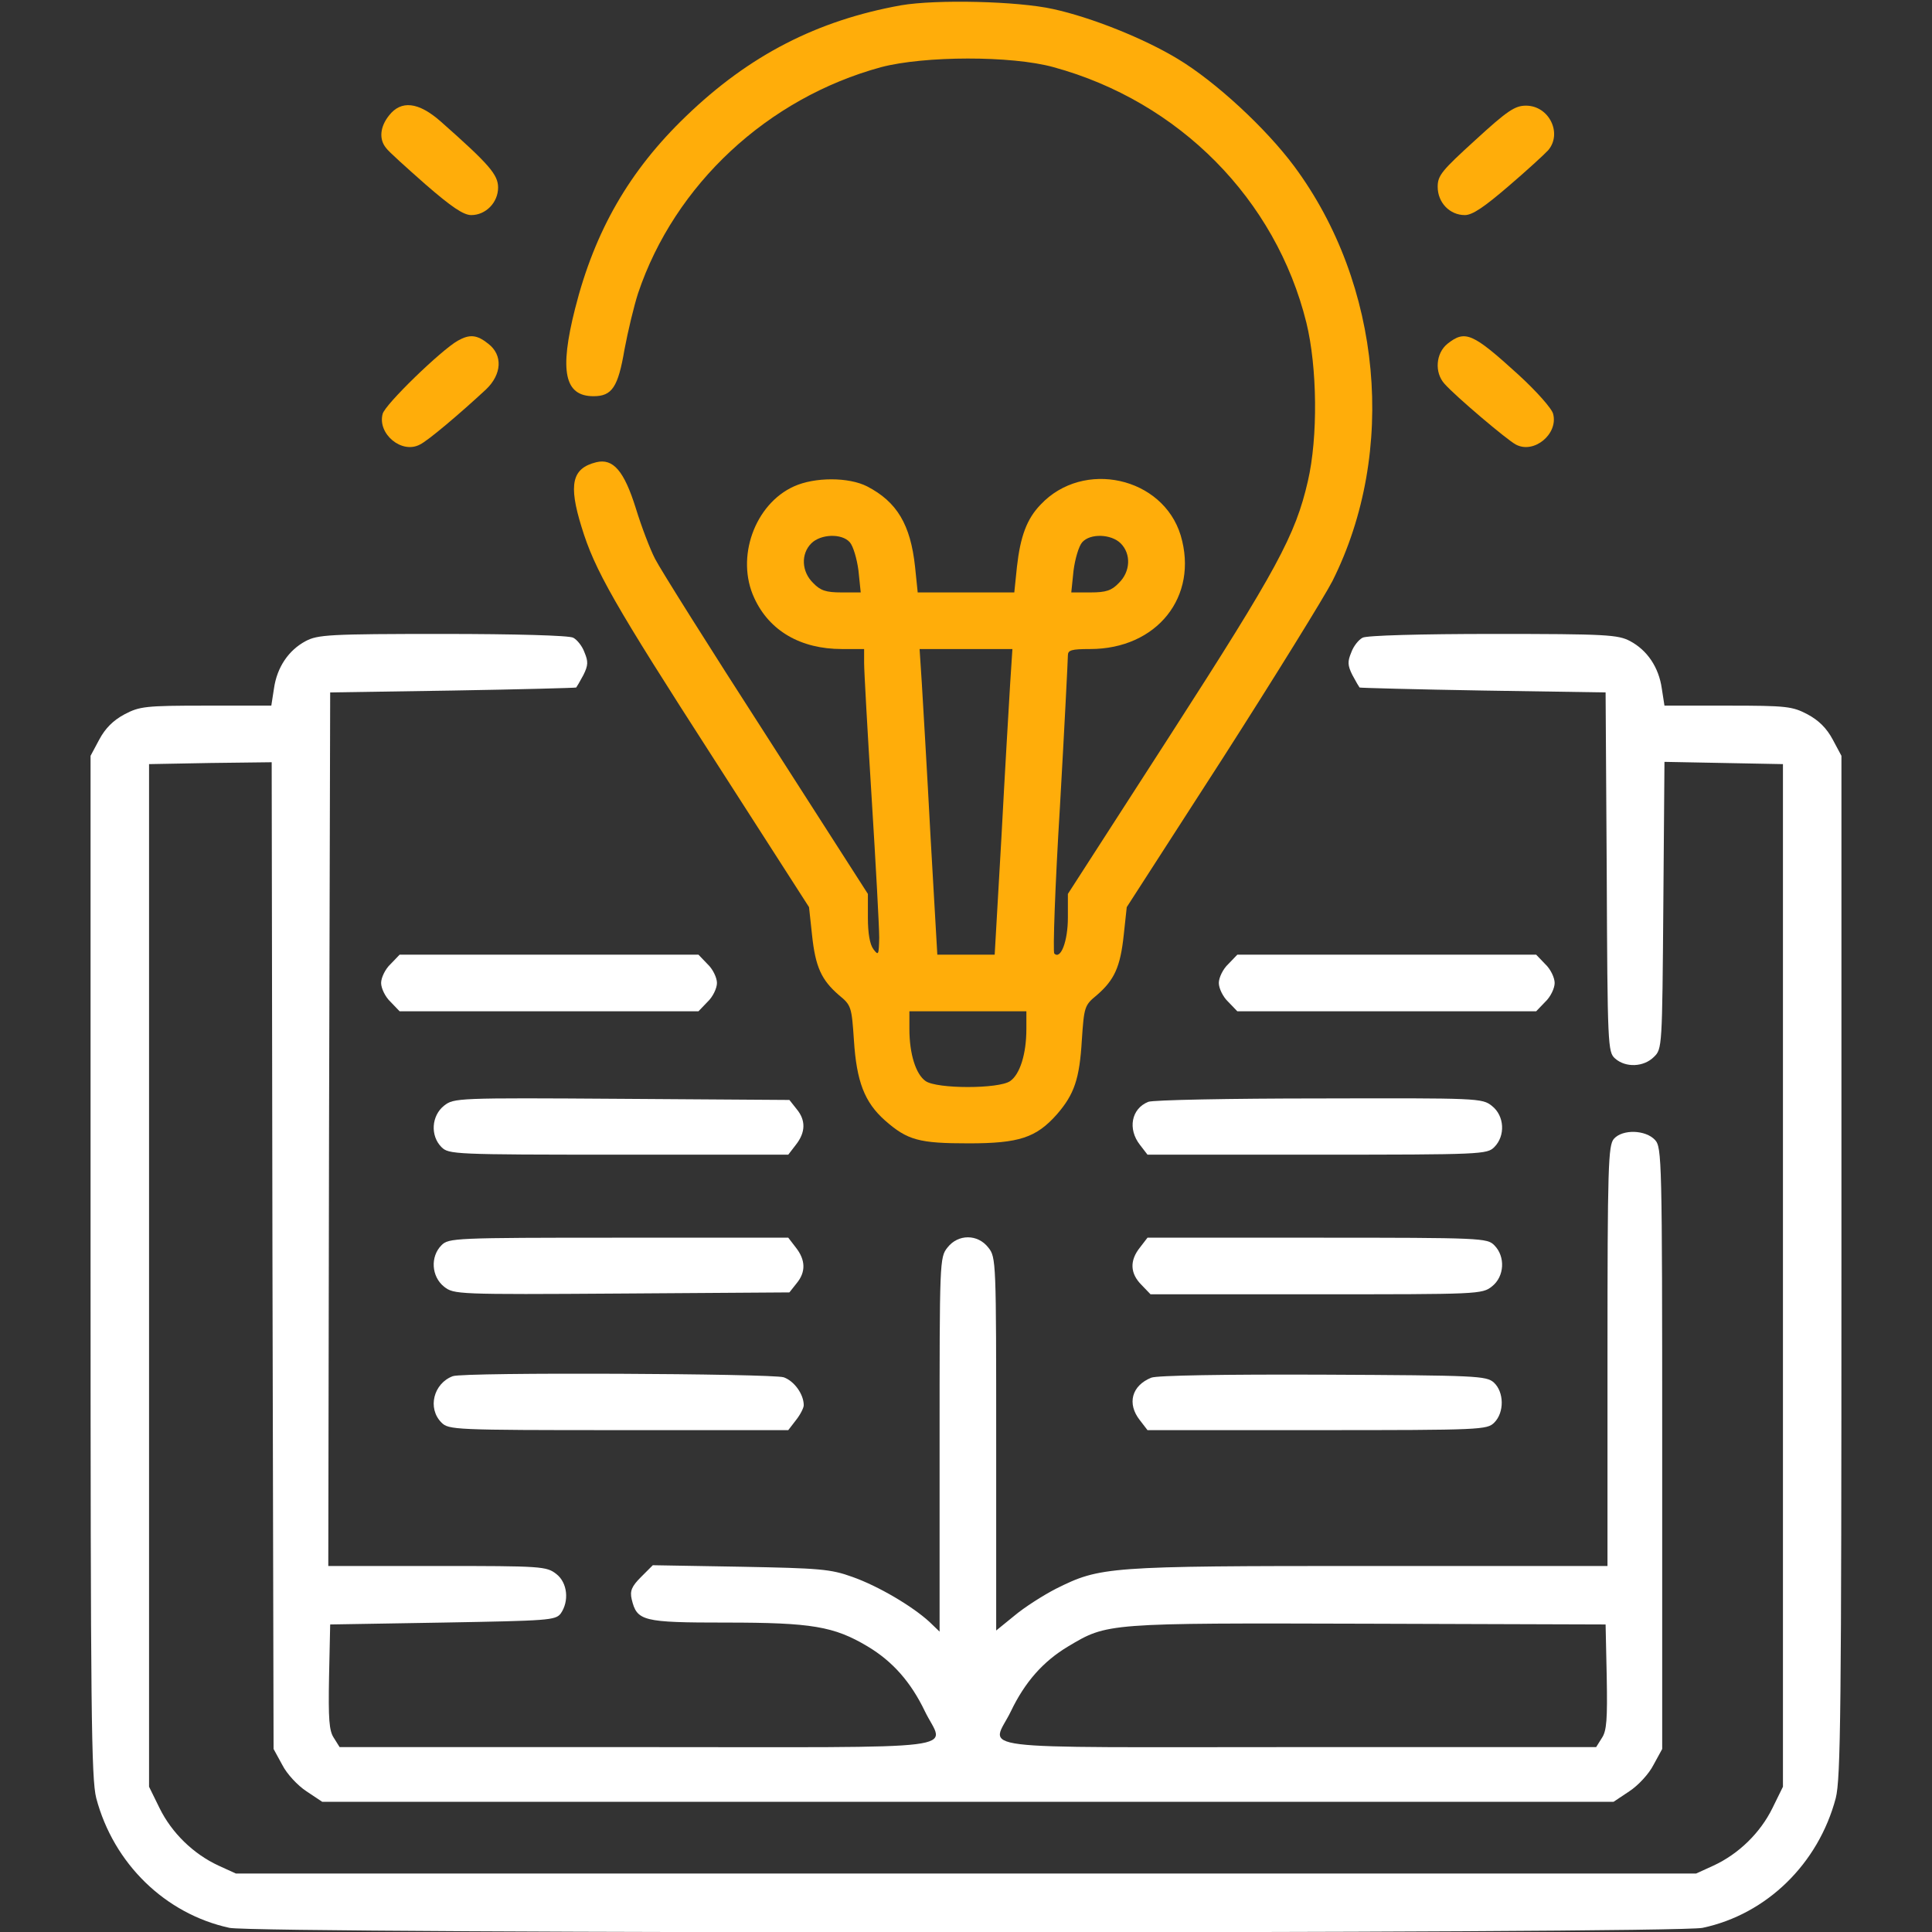 <svg xmlns="http://www.w3.org/2000/svg" version="1.0" width="512pt" height="512pt" viewBox="0 0 512 512" preserveAspectRatio="xMidYMid meet">
<rect x="0" y="0" width="512" height="512" fill="#333333" stroke="none"/>
<style>
    .has-cr {
        fill: #ffad0a;
    }
</style>
<g transform="translate(0,512) scale(0.1,-0.1)" fill="#fff" stroke="none">
<path class="has-cr" d="M2388 5106 c-222 -40 -402 -132 -570 -294 -150 -144 -242 -304 -294 -510 -42 -166 -28 -232 49 -232 49 0 65 24 82 124 9 48 25 115 36 149 97 288 343 517 644 599 114 30 345 31 457 0 333 -91 589 -350 670 -677 29 -118 31 -304 4 -420 -33 -144 -82 -234 -364 -672 l-272 -422 0 -63 c0 -62 -19 -112 -36 -95 -4 4 2 179 15 390 12 210 21 390 21 400 0 14 9 17 59 17 177 0 288 139 240 301 -47 155 -258 202 -371 82 -37 -38 -54 -85 -63 -165 l-7 -68 -128 0 -128 0 -7 68 c-12 112 -48 172 -127 213 -49 25 -139 25 -194 0 -104 -47 -155 -189 -105 -296 40 -87 123 -135 232 -135 l59 0 0 -37 c0 -21 9 -182 20 -358 11 -176 20 -342 20 -370 -1 -46 -2 -48 -15 -31 -10 13 -15 43 -15 84 l0 63 -270 421 c-149 231 -281 441 -294 467 -13 25 -36 85 -51 134 -31 99 -60 133 -105 122 -64 -16 -74 -58 -39 -171 35 -115 86 -204 350 -614 l253 -394 8 -74 c9 -85 25 -119 71 -159 33 -27 34 -31 40 -120 7 -109 28 -164 82 -212 60 -53 91 -61 222 -61 134 0 179 15 234 77 46 53 60 94 66 197 6 88 7 92 40 119 46 40 62 74 71 159 l8 74 254 394 c139 217 270 429 291 470 172 343 131 786 -101 1099 -75 101 -209 225 -309 285 -89 54 -229 110 -330 132 -94 21 -309 26 -403 10z m-136 -1423 c9 -10 19 -44 23 -75 l6 -58 -51 0 c-41 0 -56 5 -75 25 -31 30 -33 77 -5 105 25 25 81 27 102 3z m718 -3 c28 -28 26 -75 -5 -105 -19 -20 -34 -25 -75 -25 l-51 0 6 58 c4 31 14 65 23 75 21 24 77 22 102 -3z m-293 -372 c-3 -51 -14 -234 -23 -405 l-18 -313 -76 0 -76 0 -18 313 c-9 171 -20 354 -23 405 l-6 92 123 0 123 0 -6 -92z m43 -915 c0 -66 -17 -120 -43 -138 -30 -21 -194 -21 -224 0 -26 18 -43 72 -43 138 l0 47 155 0 155 0 0 -47z"/>
<path class="has-cr" d="M1031 4814 c-24 -30 -27 -63 -8 -86 6 -9 54 -52 105 -97 68 -59 100 -81 121 -81 38 0 71 33 71 73 0 34 -23 61 -152 175 -59 52 -105 57 -137 16z"/>
<path class="has-cr" d="M3910 4749 c-89 -81 -100 -94 -100 -124 0 -42 32 -75 72 -75 20 0 51 21 115 76 48 41 96 85 106 96 38 45 2 118 -59 118 -29 0 -49 -13 -134 -91z"/>
<path class="has-cr" d="M1213 4217 c-44 -25 -193 -169 -199 -194 -14 -53 51 -107 99 -81 21 10 105 81 175 146 42 40 45 91 6 121 -30 24 -49 26 -81 8z"/>
<path class="has-cr" d="M3836 4209 c-31 -25 -35 -76 -8 -106 29 -33 166 -149 189 -161 48 -26 113 28 99 81 -3 14 -45 61 -92 104 -122 111 -141 119 -188 82z"/>
<path d="M810 3421 c-45 -24 -76 -69 -84 -126 l-7 -45 -173 0 c-161 0 -176 -2 -216 -23 -30 -16 -51 -37 -67 -67 l-23 -43 0 -1351 c0 -1182 2 -1359 15 -1411 46 -174 183 -307 353 -344 75 -16 3828 -16 3904 0 170 36 307 170 353 344 13 52 15 229 15 1411 l0 1351 -23 43 c-16 30 -37 51 -67 67 -40 21 -55 23 -211 23 l-168 0 -7 45 c-8 57 -39 102 -84 126 -32 17 -63 19 -363 19 -191 0 -336 -4 -346 -10 -10 -5 -24 -22 -30 -39 -10 -24 -10 -34 3 -60 9 -17 18 -32 19 -33 1 -1 148 -5 327 -8 l325 -5 3 -476 c2 -462 3 -477 22 -494 28 -25 76 -23 103 4 22 21 22 26 25 402 l3 380 157 -3 157 -3 0 -1355 0 -1355 -28 -57 c-32 -65 -89 -121 -156 -152 l-46 -21 -1935 0 -1935 0 -46 21 c-67 31 -124 87 -156 152 l-28 57 0 1355 0 1355 162 3 163 2 2 -1307 3 -1308 23 -42 c12 -24 41 -55 64 -70 l42 -28 1711 0 1711 0 42 28 c23 15 52 46 64 70 l23 42 0 796 c0 770 -1 798 -19 818 -25 27 -86 29 -109 3 -15 -17 -17 -71 -17 -575 l0 -557 -632 0 c-696 0 -712 -2 -829 -60 -35 -18 -85 -50 -111 -72 l-48 -39 0 494 c0 485 0 495 -21 521 -28 36 -80 36 -108 0 -21 -26 -21 -36 -21 -522 l0 -496 -27 26 c-46 42 -136 95 -204 119 -58 21 -87 23 -296 27 l-233 4 -31 -31 c-25 -25 -30 -37 -25 -59 14 -58 28 -62 250 -62 227 0 286 -10 375 -63 67 -40 115 -95 152 -172 51 -106 139 -95 -761 -95 l-790 0 -15 24 c-13 19 -15 50 -13 162 l3 139 298 5 c281 5 299 6 313 24 23 33 18 82 -12 105 -26 20 -38 21 -315 21 l-289 0 2 1158 3 1157 325 5 c179 3 326 7 327 8 1 1 10 16 19 33 13 26 13 36 3 60 -6 17 -20 34 -30 39 -10 6 -155 10 -346 10 -300 0 -331 -2 -363 -19z m3448 -2745 c2 -112 0 -143 -13 -162 l-15 -24 -790 0 c-900 0 -812 -11 -761 95 37 77 85 132 152 172 104 62 100 62 794 60 l630 -2 3 -139z"/>
<path d="M1035 2565 c-14 -13 -25 -36 -25 -50 0 -14 11 -37 25 -50 l24 -25 396 0 396 0 24 25 c14 13 25 36 25 50 0 14 -11 37 -25 50 l-24 25 -396 0 -396 0 -24 -25z"/>
<path d="M3255 2565 c-14 -13 -25 -36 -25 -50 0 -14 11 -37 25 -50 l24 -25 396 0 396 0 24 25 c14 13 25 36 25 50 0 14 -11 37 -25 50 l-24 25 -396 0 -396 0 -24 -25z"/>
<path d="M1177 2190 c-34 -27 -37 -80 -7 -110 19 -19 33 -20 469 -20 l450 0 20 26 c26 33 27 65 2 95 l-19 24 -444 3 c-439 3 -445 2 -471 -18z"/>
<path d="M3043 2200 c-45 -18 -55 -72 -22 -114 l20 -26 450 0 c436 0 450 1 469 20 30 30 27 83 -6 109 -26 21 -36 21 -458 20 -237 0 -441 -4 -453 -9z"/>
<path d="M1170 1820 c-30 -30 -27 -83 7 -110 26 -20 32 -21 471 -18 l444 3 19 24 c25 30 24 62 -2 95 l-20 26 -450 0 c-436 0 -450 -1 -469 -20z"/>
<path d="M3021 1814 c-28 -35 -26 -69 4 -99 l24 -25 439 0 c429 0 440 0 466 21 33 26 36 79 6 109 -19 19 -33 20 -469 20 l-450 0 -20 -26z"/>
<path d="M1200 1473 c-51 -19 -68 -85 -30 -123 19 -19 33 -20 469 -20 l450 0 20 26 c12 15 21 33 21 40 0 29 -25 64 -53 74 -31 10 -848 14 -877 3z"/>
<path d="M3051 1469 c-52 -21 -65 -69 -30 -113 l20 -26 450 0 c436 0 450 1 469 20 27 27 26 81 -1 106 -20 18 -44 19 -453 21 -263 1 -440 -2 -455 -8z"/>
</g>
</svg>